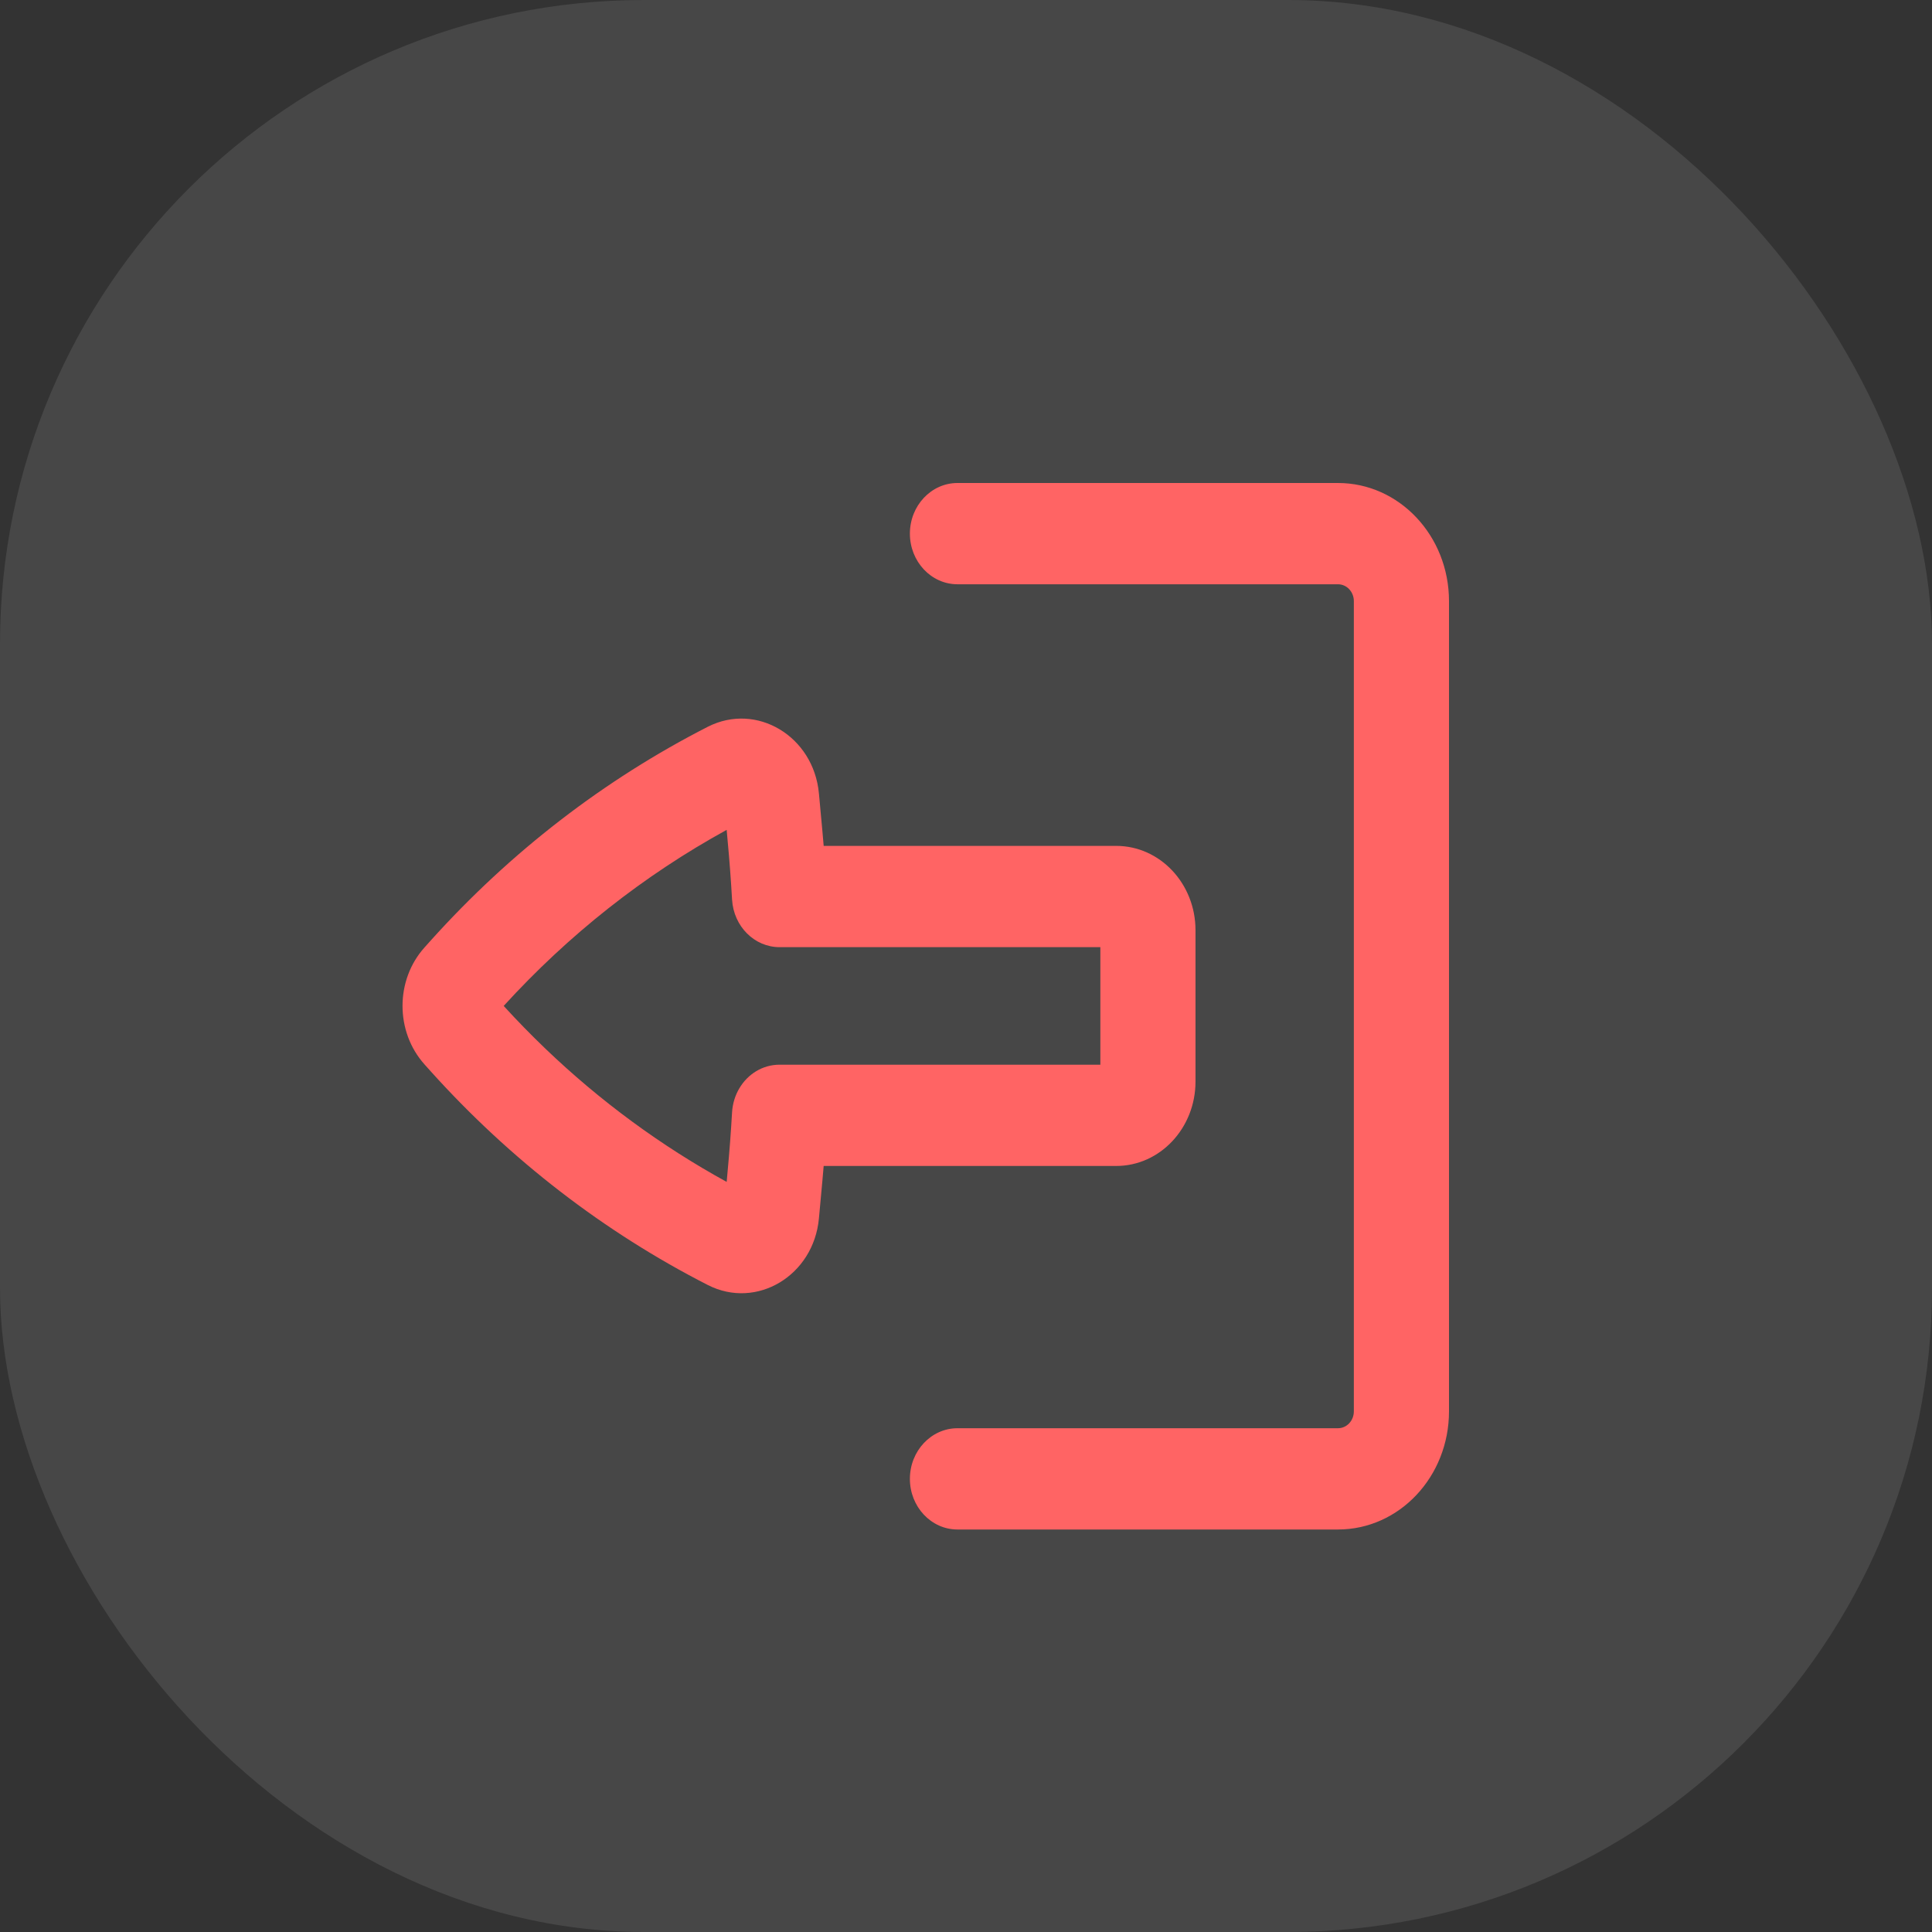 <svg width="24" height="24" viewBox="0 0 24 24" fill="none" xmlns="http://www.w3.org/2000/svg">
<rect x="0" y="0" width="24" height="24" fill="#333333" stroke="none"/>
<rect width="24" height="24" rx="8" fill="white" fill-opacity="0.1"/>
<path d="M11.894 17.742C11.568 17.742 11.303 18.024 11.303 18.371C11.303 18.718 11.568 19 11.894 19H16.621C17.383 19 18 18.343 18 17.532V7.468C18 6.657 17.383 6 16.621 6H11.894C11.568 6 11.303 6.282 11.303 6.629C11.303 6.976 11.568 7.258 11.894 7.258H16.621C16.73 7.258 16.818 7.352 16.818 7.468V17.532C16.818 17.648 16.73 17.742 16.621 17.742H11.894Z" fill="#FF6464"/>
<path fill-rule="evenodd" clip-rule="evenodd" d="M13.866 14.484C14.41 14.484 14.851 14.014 14.851 13.435V11.556C14.851 10.977 14.41 10.508 13.866 10.508H10.232C10.227 10.446 10.221 10.385 10.216 10.323L10.173 9.857C10.108 9.146 9.399 8.72 8.793 9.028C7.506 9.685 6.34 10.584 5.352 11.682L5.274 11.769C4.909 12.175 4.909 12.816 5.274 13.223L5.352 13.31C6.34 14.407 7.506 15.306 8.793 15.963C9.399 16.272 10.108 15.846 10.173 15.135L10.216 14.668C10.221 14.607 10.227 14.545 10.232 14.484H13.866ZM9.684 13.226C9.474 13.226 9.289 13.342 9.184 13.52C9.133 13.606 9.101 13.707 9.094 13.816C9.08 14.059 9.062 14.303 9.039 14.547L9.027 14.682C8.211 14.234 7.453 13.677 6.771 13.023C6.595 12.854 6.423 12.678 6.257 12.496C7.063 11.612 7.999 10.873 9.027 10.309L9.039 10.445C9.062 10.688 9.08 10.932 9.094 11.176C9.114 11.508 9.372 11.766 9.684 11.766H13.669V13.226H9.684Z" fill="#FF6464"/>
</svg>
